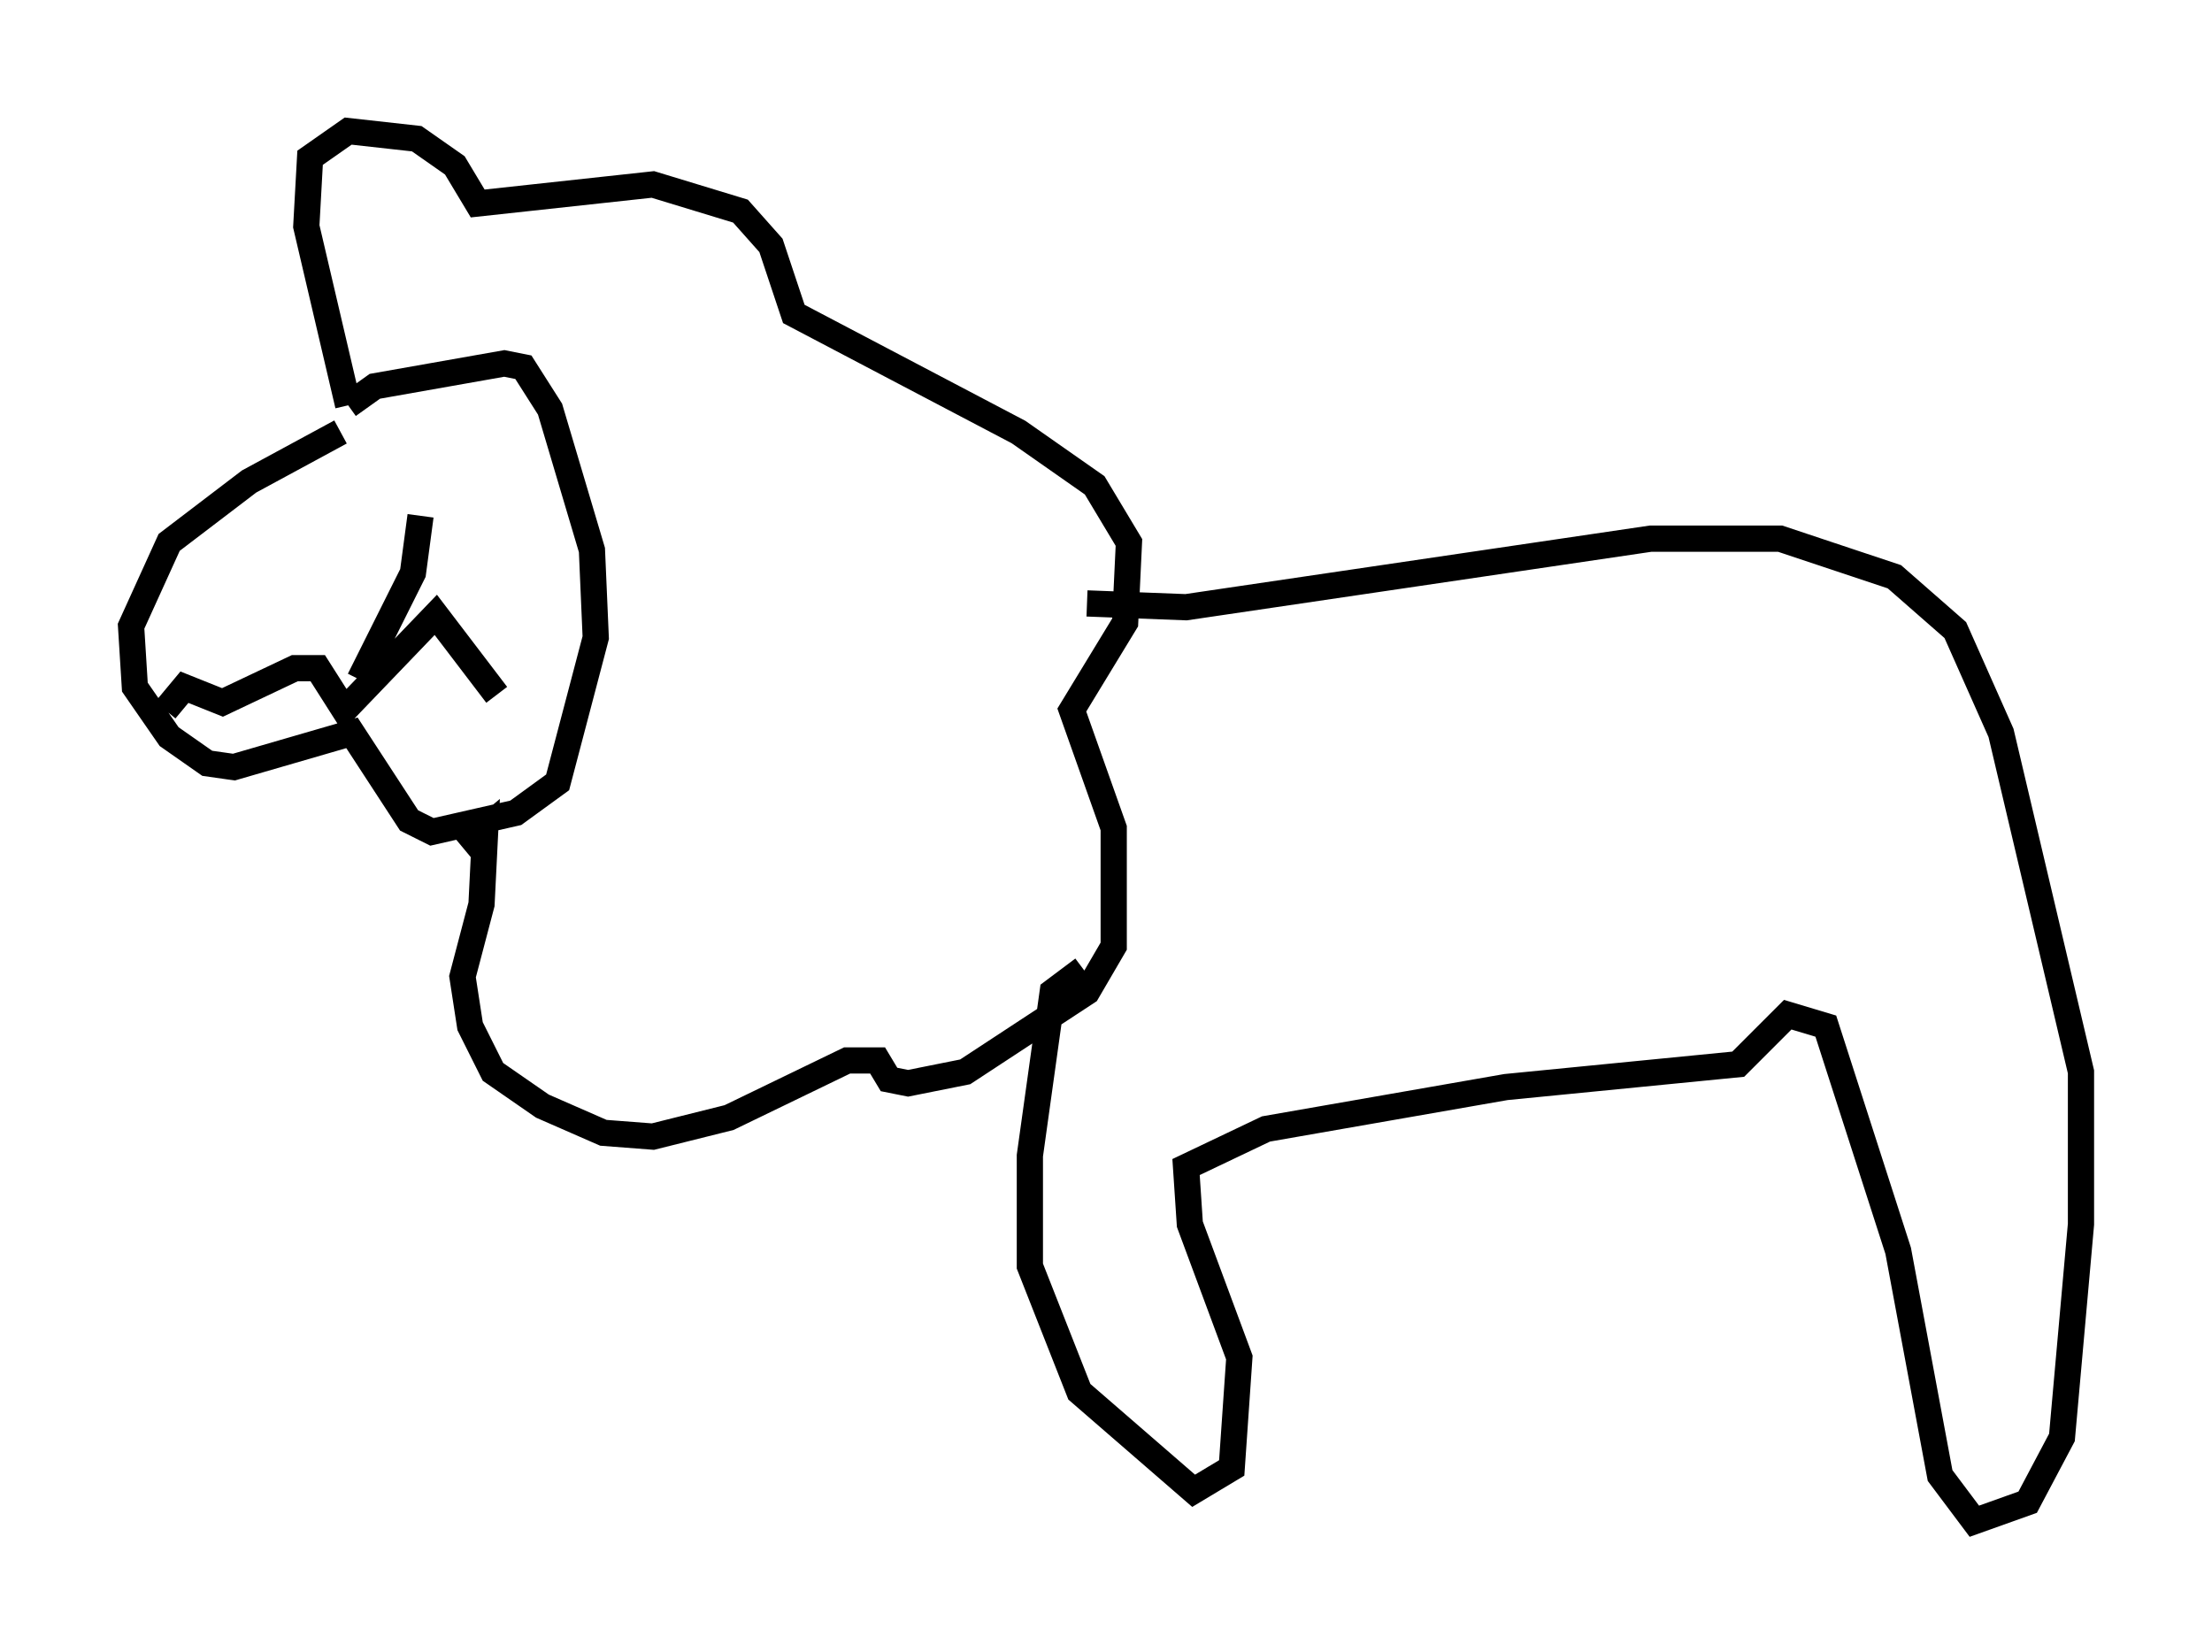 <?xml version="1.0" encoding="utf-8" ?>
<svg baseProfile="full" height="63.017" version="1.1" width="84.369" xmlns="http://www.w3.org/2000/svg" xmlns:ev="http://www.w3.org/2001/xml-events" xmlns:xlink="http://www.w3.org/1999/xlink"><defs /><rect fill="white" height="63.017" width="84.369" x="0" y="0" /><path d="M15.022, 14.296 m-2.034, 2.179 l-3.486, 1.888 -3.05, 2.324 l-1.453, 3.196 0.145, 2.324 l1.307, 1.888 1.453, 1.017 l1.017, 0.145 4.503, -1.307 l2.179, 3.341 0.872, 0.436 l3.196, -0.726 1.598, -1.162 l1.453, -5.52 -0.145, -3.341 l-1.598, -5.374 -1.017, -1.598 l-0.726, -0.145 -4.939, 0.872 l-1.017, 0.726 m0.0, 0.0 l-1.598, -6.827 0.145, -2.615 l1.453, -1.017 2.615, 0.291 l1.453, 1.017 0.872, 1.453 l6.682, -0.726 3.341, 1.017 l1.162, 1.307 0.872, 2.615 l8.57, 4.503 2.905, 2.034 l1.307, 2.179 -0.145, 3.05 l-2.034, 3.341 1.598, 4.503 l0.0, 4.503 -1.017, 1.743 l-4.648, 3.05 -2.179, 0.436 l-0.726, -0.145 -0.436, -0.726 l-1.162, 0.0 -4.503, 2.179 l-2.905, 0.726 -1.888, -0.145 l-2.324, -1.017 -1.888, -1.307 l-0.872, -1.743 -0.291, -1.888 l0.726, -2.76 0.145, -2.905 l-0.872, 0.726 m-1.598, -12.637 l-0.291, 2.179 -2.034, 4.067 m-7.408, 1.162 l0.726, -0.872 1.453, 0.581 l2.76, -1.307 0.872, 0.0 l1.017, 1.598 3.486, -3.631 l2.324, 3.05 m22.514, -3.486 l3.777, 0.145 17.721, -2.615 l4.939, 0.0 4.358, 1.453 l2.324, 2.034 1.743, 3.922 l3.05, 12.927 0.0, 5.81 l-0.726, 8.134 -1.307, 2.469 l-2.034, 0.726 -1.307, -1.743 l-1.598, -8.57 -2.76, -8.57 l-1.453, -0.436 -1.888, 1.888 l-8.86, 0.872 -9.151, 1.598 l-3.05, 1.453 0.145, 2.179 l1.888, 5.084 -0.291, 4.212 l-1.453, 0.872 -4.358, -3.777 l-1.888, -4.793 0.0, -4.212 l0.872, -6.246 1.162, -0.872 " fill="none" stroke="black" stroke-width="1" /></svg>